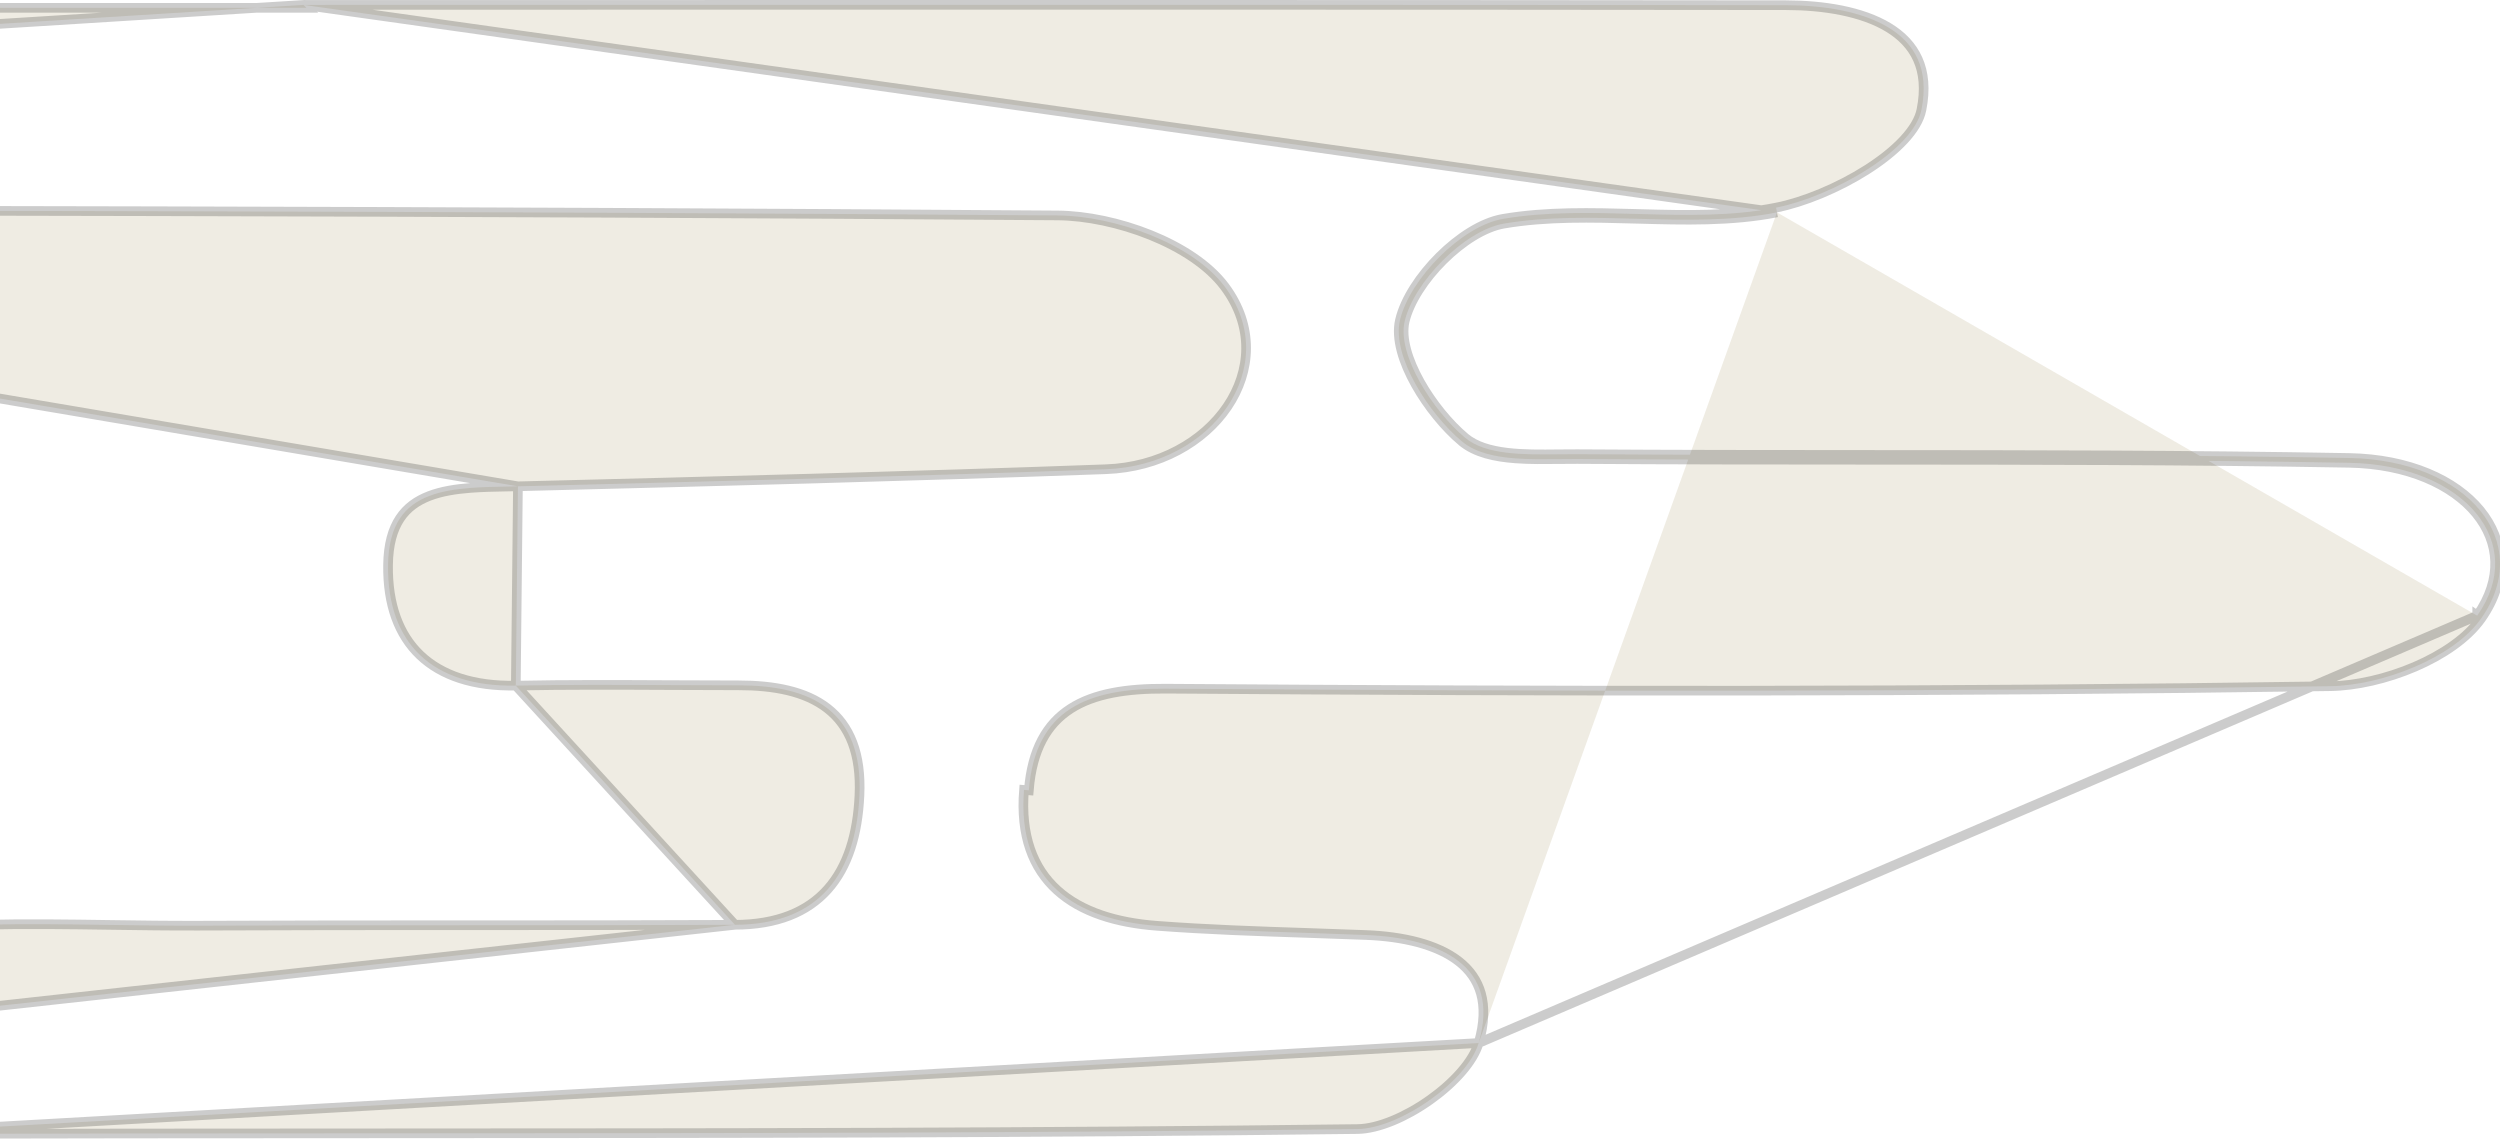<svg width="259" height="118" viewBox="0 0 259 118" fill="none" xmlns="http://www.w3.org/2000/svg">
<path opacity="0.2" d="M53.658 50.382L53.76 50.379C74.026 49.866 94.311 49.352 114.581 48.612C120.094 48.41 124.691 45.767 127.156 42.122C129.633 38.461 129.947 33.795 126.878 29.69C125.196 27.439 122.328 25.614 119.186 24.347C116.036 23.077 112.549 22.343 109.571 22.319L109.571 22.319C47.072 21.853 -15.439 21.807 -77.94 21.761C-90.44 21.751 -102.94 21.742 -115.439 21.729C-115.439 21.729 -115.439 21.729 -115.439 21.729L53.658 50.382ZM53.658 50.382C53.657 50.382 53.657 50.382 53.657 50.382C53.244 50.392 52.831 50.401 52.417 50.409C51.192 50.432 49.971 50.456 48.785 50.545C47.202 50.665 45.728 50.898 44.463 51.385C43.206 51.869 42.167 52.598 41.431 53.711C40.692 54.827 40.228 56.373 40.202 58.541L40.202 58.541C40.15 62.633 41.32 65.774 43.525 67.875C45.733 69.979 49.052 71.111 53.439 71.029M53.658 50.382L53.439 71.029M53.439 71.029C58.759 70.924 64.091 70.95 69.412 70.976C71.774 70.987 74.133 70.999 76.489 70.999C80.18 70.999 83.43 71.609 85.711 73.38C88.025 75.177 89.241 78.085 89.039 82.429L89.039 82.429C88.847 86.43 87.845 89.778 85.745 92.134C83.632 94.503 80.476 95.793 76.143 95.809L53.439 71.029ZM-26.282 107.086C-25.875 105.062 -24.098 102.645 -21.778 100.627C-19.463 98.614 -16.727 97.101 -14.53 96.787L-14.53 96.787C-5.999 95.568 2.709 95.695 11.457 95.823C14.491 95.867 17.53 95.911 20.569 95.9L20.569 95.9C29.832 95.854 39.092 95.854 48.354 95.854C57.614 95.854 66.877 95.854 76.143 95.809L-26.282 107.086ZM-26.282 107.086C-26.681 109.097 -26.587 110.731 -26.128 112.052C-25.671 113.368 -24.842 114.406 -23.712 115.212C-21.43 116.839 -17.922 117.515 -13.876 117.5L-26.282 107.086ZM153.186 108.057C153.788 105.994 153.812 104.307 153.428 102.933C153.045 101.564 152.247 100.467 151.133 99.596C148.884 97.838 145.361 97.017 141.521 96.868L141.52 96.868C139.493 96.787 137.462 96.719 135.43 96.651C130.24 96.479 125.041 96.305 119.854 95.913C115.684 95.599 112.044 94.496 109.537 92.233C107.007 89.949 105.706 86.554 106.087 81.836C106.087 81.836 106.087 81.836 106.087 81.836L106.585 81.876C107.266 73.405 112.731 71.302 120.77 71.347C160.979 71.635 201.187 71.695 241.396 71.09C246.785 71.015 254.173 68.156 257.049 64.071C262.62 56.145 255.702 47.673 243.379 47.447C226.726 47.144 210.062 47.137 193.4 47.13C183.403 47.126 173.407 47.121 163.416 47.053C162.786 47.048 162.128 47.056 161.457 47.064C157.884 47.106 153.928 47.152 151.774 45.344C148.428 42.53 144.719 36.767 145.522 33.287C146.491 29.188 151.729 23.863 155.801 23.167C160.277 22.405 164.912 22.534 169.542 22.663C174.466 22.801 179.383 22.938 184.095 22.003M153.186 108.057L256.64 63.783M153.186 108.057C152.629 109.966 150.631 112.186 148.128 113.957C145.632 115.725 142.78 116.942 140.641 116.97C107.499 117.389 74.353 117.4 41.207 117.412C22.846 117.418 4.485 117.424 -13.876 117.5L153.187 108.057C153.187 108.057 153.186 108.057 153.186 108.057ZM184.095 22.003L183.998 21.512C179.49 22.407 174.78 22.308 169.996 22.176L169.537 22.163C164.922 22.034 160.242 21.904 155.717 22.674L155.717 22.674C153.534 23.047 151.117 24.634 149.145 26.597C147.17 28.563 145.549 30.998 145.035 33.172L145.035 33.175C144.589 35.106 145.398 37.559 146.656 39.809C147.928 42.085 149.729 44.277 151.452 45.727L151.453 45.727C152.86 46.908 154.913 47.335 157.024 47.491C158.477 47.599 160.029 47.581 161.491 47.564C162.156 47.556 162.803 47.548 163.412 47.553C173.411 47.621 183.41 47.626 193.408 47.63C210.065 47.637 226.72 47.644 243.37 47.946C249.43 48.058 254.082 50.196 256.538 53.189C257.762 54.681 258.442 56.386 258.497 58.177C258.551 59.967 257.979 61.878 256.64 63.783M184.095 22.003L183.998 21.512C186.866 20.943 190.449 19.465 193.423 17.57C194.908 16.624 196.225 15.584 197.22 14.516C198.221 13.443 198.864 12.376 199.062 11.377L199.062 11.376C199.492 9.229 199.298 7.51 198.683 6.134C198.068 4.757 197.012 3.679 195.642 2.848C192.884 1.175 188.914 0.545 185.018 0.538C146.392 0.492 107.766 0.498 69.146 0.504C56.58 0.506 44.013 0.507 31.448 0.508M184.095 22.003L31.448 0.508M256.64 63.783L257.048 64.07L256.64 63.784C256.64 63.784 256.64 63.783 256.64 63.783ZM31.448 0.508L31.751 0.81H30.543H30.257H29.971H29.685H29.399H29.114H28.828H28.542H28.256H27.97H27.684H27.398H27.112H26.826H26.541H26.255H25.969H25.683H25.397H25.111H24.825H24.539H24.253H23.968H23.682H23.396H23.11H22.824H22.538H22.252H21.966H21.68H21.395H21.109H20.823H20.537H20.251H19.965H19.679H19.393H19.108H18.822H18.536H18.25H17.964H17.678H17.392H17.107H16.821H16.535H16.249H15.963H15.677H15.391H15.105H14.819H14.534H14.248H13.962H13.676H13.39H13.104H12.818H12.533H12.247H11.961H11.675H11.389H11.103H10.817H10.531H10.245H9.96H9.674H9.388H9.102H8.816H8.53H8.244H7.959H7.673H7.387H7.101H6.815H6.529H6.243H5.957H5.672H5.386H5.1H4.814H4.528H4.242H3.956H3.671H3.385H3.099H2.813H2.527H2.241H1.955H1.669H1.384H1.098H0.812H0.526H0.24H-0.046H-0.332H-0.617H-0.903H-1.189H-1.475H-1.761H-2.047H-2.333H-2.618H-2.904H-3.19H-3.476H-3.762H-4.048H-4.334H-4.619H-4.905H-5.191H-5.477H-5.763H-6.049H-6.335H-6.62H-6.906H-7.192H-7.478H-7.764H-8.05H-8.336H-8.621H-8.907H-9.193H-9.479H-9.765H-10.051H-10.337H-10.623H-10.908H-11.194H-11.48H-11.766H-12.052H-12.338H-12.623H-12.909H-13.195H-13.481H-13.767H-14.053H-14.339H-14.624H-14.91H-15.196H-15.482H-15.768H-16.054H-16.34H-16.625H-16.911H-17.197H-17.483H-17.769H-18.055H-18.34H-18.626H-18.912H-19.198H-19.484H-19.77H-20.056H-20.341H-20.627H-20.913H-21.199H-21.485H-21.771H-22.057H-22.342H-22.628H-22.914H-23.2H-23.486H-23.772H-24.058H-24.343H-24.629H-24.915H-25.201H-25.487H-25.773H-26.058H-26.344H-26.63H-26.916H-27.202H-27.488H-27.774H-28.059H-28.345H-28.631H-28.917H-29.203H-29.489H-29.774H-30.06H-30.346H-30.632H-30.918H-31.204H-31.49H-31.776H-32.061H-32.347H-32.633H-32.919H-33.205H-33.491H-33.776H-34.062H-34.348H-34.634H-34.92H-35.206H-35.492H-35.777H-36.063H-36.349H-36.635H-36.921H-37.207H-37.492H-37.778H-38.064H-38.35H-38.636H-38.922H-39.208H-39.493H-39.779H-40.065H-40.351H-40.637H-40.923H-41.209H-41.494H-41.78H-42.066H-42.352H-42.638H-42.923H-43.209H-43.495H-43.781H-44.067H-44.353H-44.639H-44.925H-45.21H-45.496H-45.782H-46.068H-46.354H-46.64H-46.925H-47.211H-47.497H-47.783H-48.069H-48.355H-48.641H-48.926H-49.212H-49.498H-49.784H-50.07H-50.356H-50.641H-50.927H-51.213H-51.499H-51.785H-52.071H-52.356H-52.642H-52.928H-53.214H-53.5H-53.786H-54.072H-54.358H-54.643H-54.929H-55.215H-55.501H-55.787H-56.072H-56.358H-56.644H-56.93H-57.216H-57.502H-57.788H-58.074H-58.359H-58.645H-58.931H-59.217H-59.503H-59.789H-60.074H-60.36H-60.646H-60.932H-61.218H-61.504H-61.789H-62.075H-62.361H-62.647H-62.933H-63.219H-63.505H-63.791H-64.076H-64.362H-64.648H-64.934H-65.22H-65.506H-65.791H-66.077H-66.363H-66.649H-66.935H-67.221H-67.507H-67.792H-68.078H-68.364H-68.65H-68.936H-69.222H-69.507H-69.793H-70.079H-70.365H-70.651H-70.937H-71.223H-71.508H-71.794H-72.08H-72.366H-72.652H-72.938H-73.224H-73.51H-73.795H-74.081H-74.367H-74.653H-74.939H-75.225H-75.51H-75.796H-76.082H-76.368H-76.654H-76.94H-77.226H-77.511H-77.797H-78.083H-78.369H-78.655H-78.941H-79.227H-79.513H-79.798H-80.084H-80.37H-80.656H-80.942H-81.228H-81.513H-81.799H-82.085H-82.371H-82.657H-82.943H-83.229H-83.514H-83.8H-84.086H-84.372H-84.658H-84.944H-85.23H-85.516H-85.801H-86.087H-86.373H-86.659H-86.945H-87.231H-87.517H-87.802H-88.088H-88.374H-88.66H-88.946H-89.232H-89.518H-89.803H-90.089H-90.375H-90.661H-90.947H-91.233H-91.519H-91.805H-92.091H-92.376H-92.662H-92.948H-93.234H-93.52H-93.806H-94.091H-94.377H-94.663H-94.949H-95.235H-95.521H-95.807H-96.093H-96.379H-96.664H-96.95H-97.236H-97.522H-97.808H-98.094H-98.38H-98.665H-98.951H-99.237H-99.523H-99.809H-100.095H-100.381H-100.667H-100.952H-101.238H-101.524H-101.81H-102.096H-102.382H-102.668H-102.954H-103.239H-103.525H-103.811H-104.097H-104.383H-104.669H-104.955H-105.241H-105.527H-105.812H-106.098H-106.384H-106.67H-106.956H-107.242H-107.528H-107.814H-108.099H-108.385H-108.671H-108.957H-109.243H-109.529H-109.815H-110.101H-110.387H-110.672H-110.958H-111.244H-111.53H-111.816H-112.102H-112.388H-112.674H-112.96H-113.245H-113.531H-113.817H-114.103H-114.389H-114.675H-114.961H-115.247H-115.533H-115.818C-116.957 0.81 -118.15 0.779 -119.359 0.747L-119.476 0.744C-120.728 0.711 -121.998 0.679 -123.258 0.68C-125.783 0.683 -128.238 0.821 -130.382 1.346C-132.524 1.871 -134.316 2.772 -135.562 4.273C-136.805 5.77 -137.556 7.924 -137.497 11.056L31.448 0.508Z" fill="#B2A374" stroke="black"/>
</svg>
